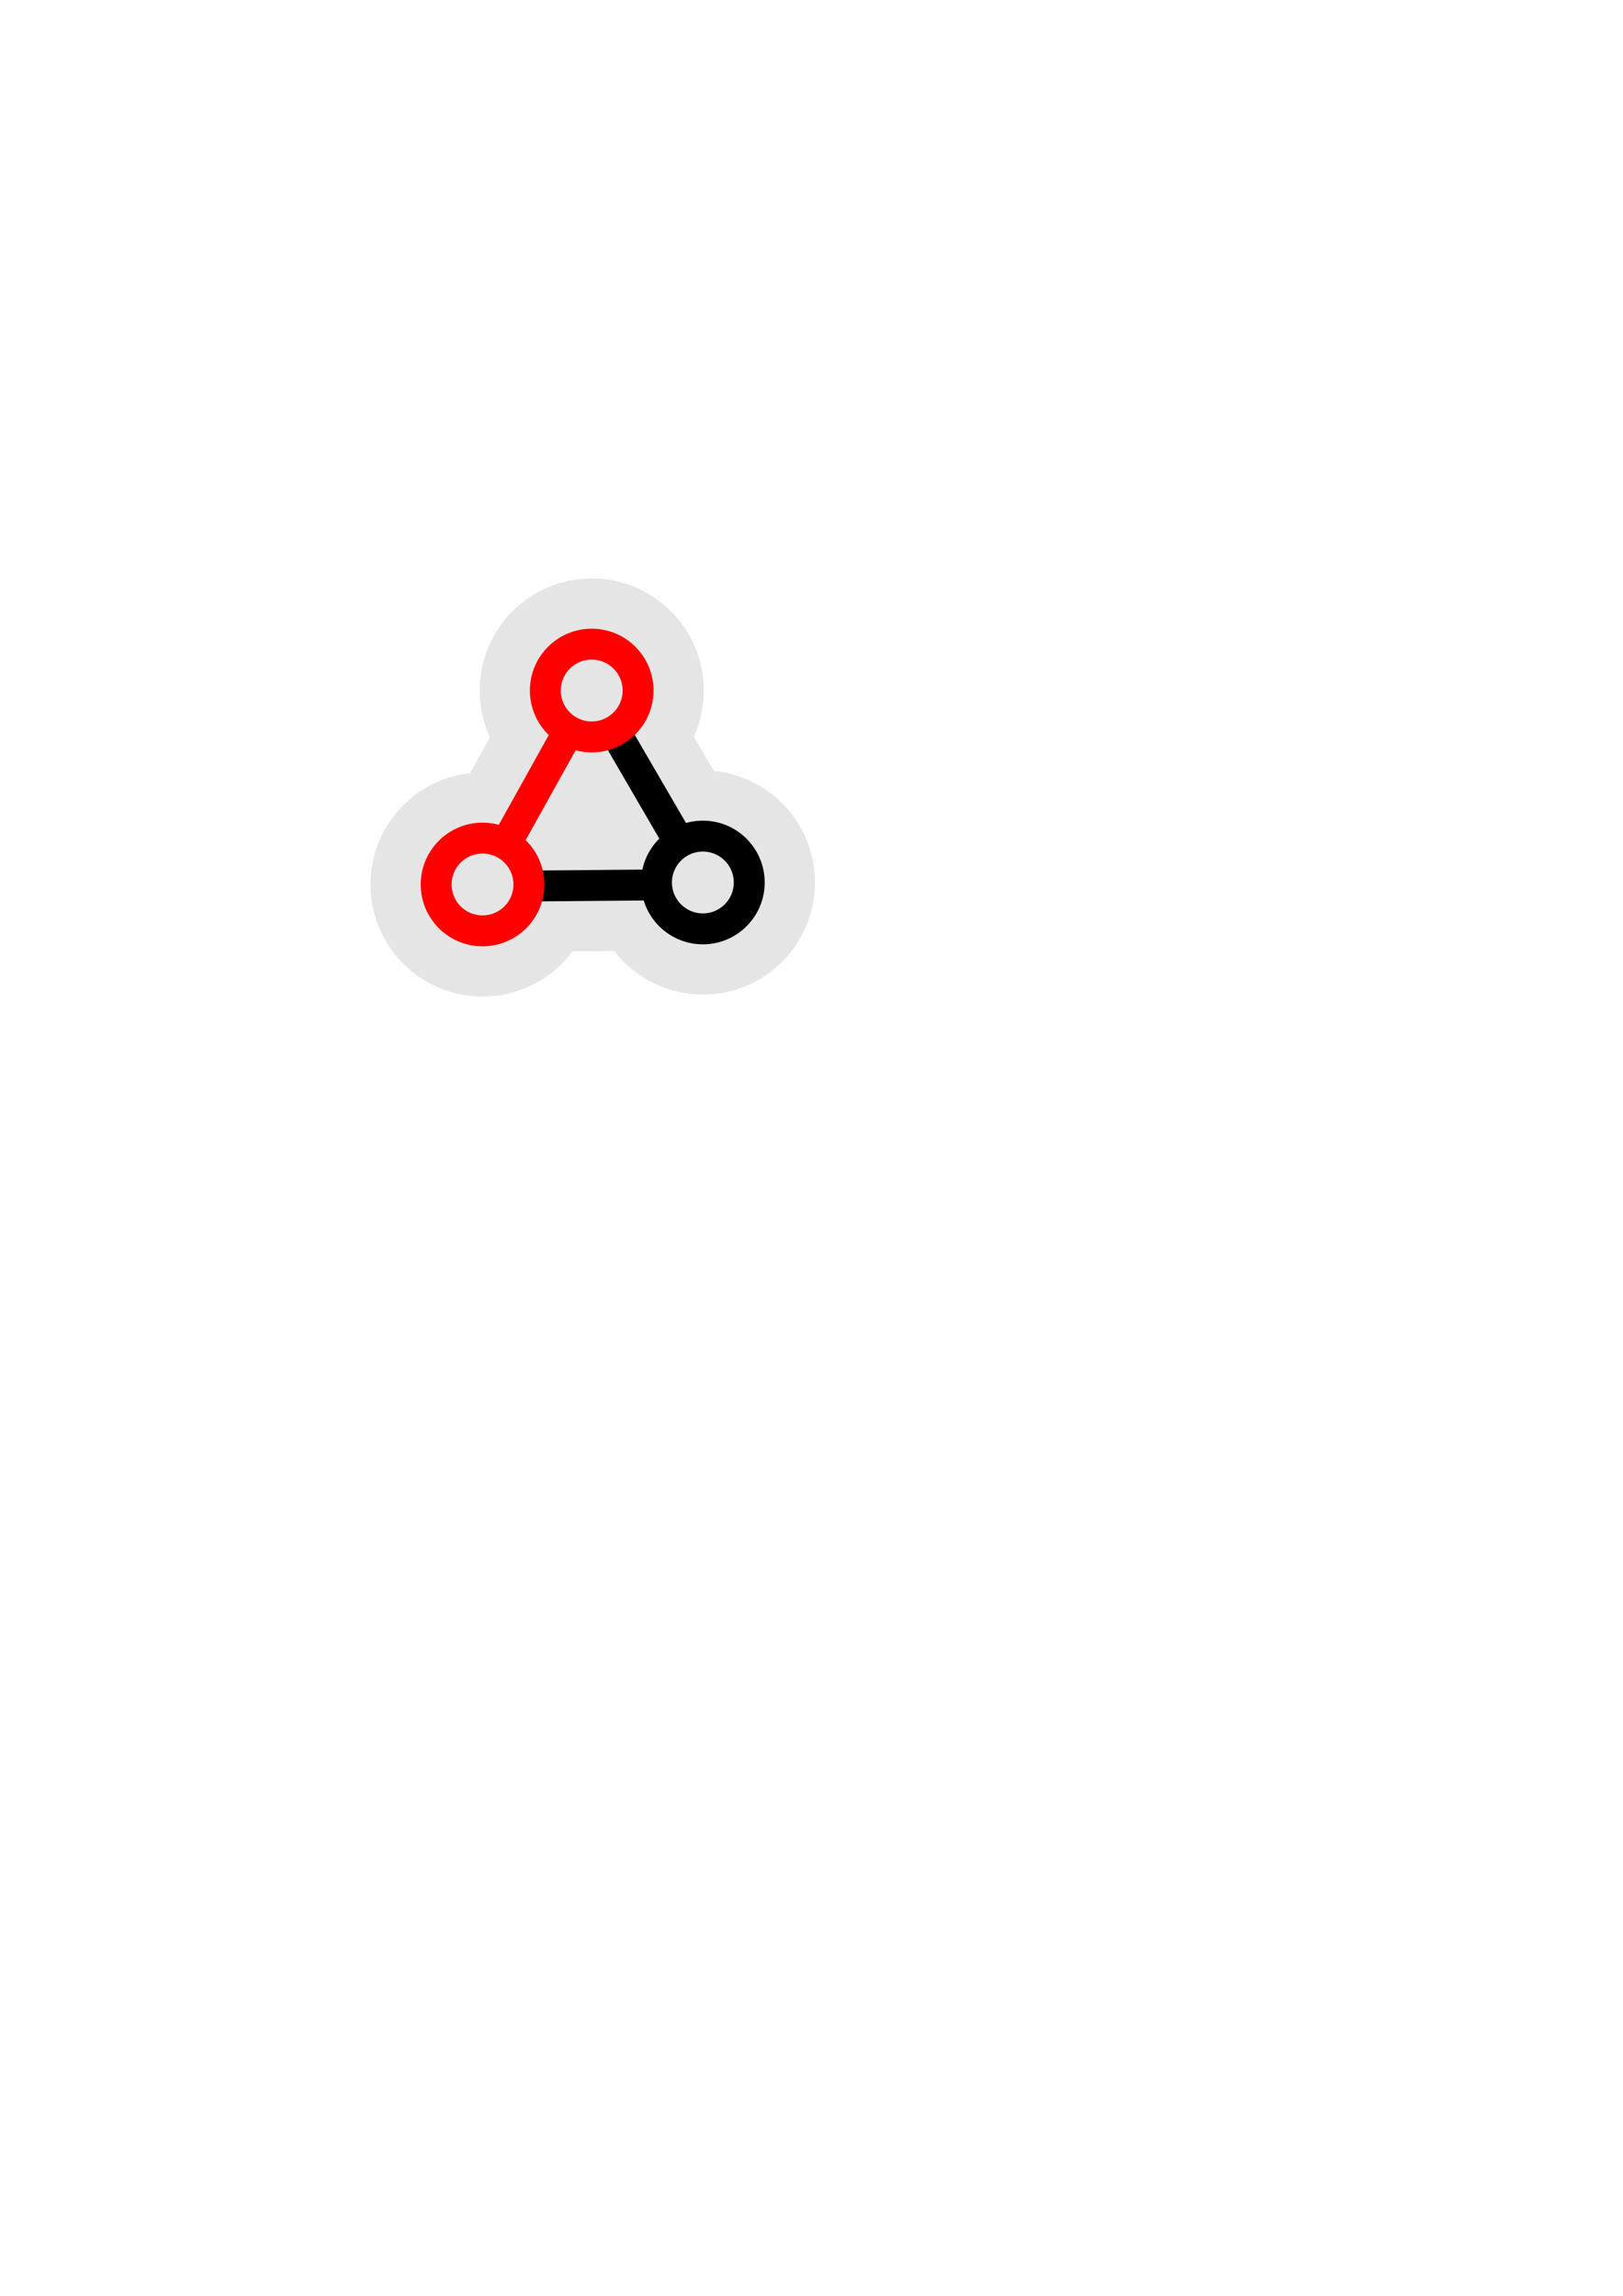 <?xml version="1.0" encoding="UTF-8" standalone="no"?>
<!-- Created with Inkscape (http://www.inkscape.org/) -->

<svg
   width="210mm"
   height="297mm"
   viewBox="0 0 210 297"
   version="1.1"
   id="svg5"
   inkscape:version="1.2 (dc2aedaf03, 2022-05-15)"
   sodipodi:docname="Logo.svg"
   inkscape:export-filename="Dijkstra-Algorithm-Project-INF21\src\main\resources\logo.png"
   inkscape:export-xdpi="96"
   inkscape:export-ydpi="96"
   xmlns:inkscape="http://www.inkscape.org/namespaces/inkscape"
   xmlns:sodipodi="http://sodipodi.sourceforge.net/DTD/sodipodi-0.dtd"
   xmlns="http://www.w3.org/2000/svg"
   xmlns:svg="http://www.w3.org/2000/svg">
  <sodipodi:namedview
     id="namedview7"
     pagecolor="#ffffff"
     bordercolor="#666666"
     borderopacity="1.0"
     inkscape:showpageshadow="2"
     inkscape:pageopacity="0.0"
     inkscape:pagecheckerboard="0"
     inkscape:deskcolor="#d1d1d1"
     inkscape:document-units="mm"
     showgrid="false"
     inkscape:zoom="2.7972783"
     inkscape:cx="288.67346"
     inkscape:cy="400.56794"
     inkscape:window-width="1920"
     inkscape:window-height="1001"
     inkscape:window-x="-9"
     inkscape:window-y="-9"
     inkscape:window-maximized="1"
     inkscape:current-layer="layer1" />
  <defs
     id="defs2">
    <inkscape:path-effect
       effect="fillet_chamfer"
       id="path-effect1646"
       is_visible="true"
       lpeversion="1"
       nodesatellites_param="F,0,0,1,0,0.001,0,1 @ F,0,0,1,0,0.001,0,1 @ F,0,0,1,0,0.001,0,1 @ F,0,0,1,0,0.001,0,1"
       unit="px"
       method="auto"
       mode="F"
       radius="0.005"
       chamfer_steps="1"
       flexible="false"
       use_knot_distance="true"
       apply_no_radius="true"
       apply_with_radius="true"
       only_selected="false"
       hide_knots="false" />
  </defs>
  <g
     inkscape:label="Ebene 1 Kopie"
     inkscape:groupmode="layer"
     id="g2600"
     style="stroke-width:17;stroke-dasharray:none;stroke:#e5e5e5;stroke-opacity:1;fill:none">
    <path
       style="fill:none;stroke:#e5e5e5;stroke-width:17;stroke-linecap:round;stroke-linejoin:round;stroke-opacity:1;stroke-dasharray:none"
       d="m 76.368,89.138 14.706,25.284 -29.025,0.258"
       id="path2590"
       inkscape:export-filename="logo.png"
       inkscape:export-xdpi="150"
       inkscape:export-ydpi="150" />
    <path
       style="fill:none;stroke:#e5e5e5;stroke-width:17;stroke-linecap:round;stroke-linejoin:round;stroke-opacity:1;stroke-dasharray:none"
       d="M 76.618,89.119 62.222,114.974"
       id="path2592" />
    <circle
       style="fill:none;fill-rule:evenodd;stroke-width:17;stroke:#e5e5e5;stroke-opacity:1;stroke-dasharray:none;fill-opacity:1"
       id="circle2594"
       cx="76.561"
       cy="89.332"
       r="6" />
    <circle
       style="fill:none;fill-opacity:1;fill-rule:evenodd;stroke:#e5e5e5;stroke-width:17;stroke-dasharray:none;stroke-opacity:1"
       id="circle2596"
       cx="90.944"
       cy="114.164"
       r="6" />
    <circle
       style="fill:none;fill-opacity:1;fill-rule:evenodd;stroke:#e5e5e5;stroke-width:17;stroke-dasharray:none;stroke-opacity:1"
       id="circle2598"
       cx="62.436"
       cy="114.422"
       r="6" />
  </g>
  <g
     inkscape:label="Ebene 1"
     inkscape:groupmode="layer"
     id="layer1"
     inkscape:export-filename="Dijkstra-Algorithm-Project-INF21\src\main\resources\logo.png"
     inkscape:export-xdpi="150"
     inkscape:export-ydpi="150">
    <path
       style="fill:none;stroke:#000000;stroke-width:4;stroke-linecap:round;stroke-linejoin:round;stroke-opacity:1;stroke-dasharray:none"
       d="m 76.368,89.138 14.706,25.284 -29.025,0.258"
       id="path4079"
       inkscape:export-filename="logo.png"
       inkscape:export-xdpi="150"
       inkscape:export-ydpi="150" />
    <path
       style="fill:none;stroke:#ff0000;stroke-width:4;stroke-linecap:round;stroke-linejoin:round;stroke-opacity:1;stroke-dasharray:none"
       d="M 76.618,89.119 62.222,114.974"
       id="path4081" />
    <circle
       style="fill:#e5e5e5;fill-rule:evenodd;stroke-width:4;stroke:#ff0000;stroke-opacity:1;stroke-dasharray:none;fill-opacity:1"
       id="path176"
       cx="76.561"
       cy="89.332"
       r="6" />
    <circle
       style="fill:#e5e5e5;fill-opacity:1;fill-rule:evenodd;stroke:#000000;stroke-width:4;stroke-dasharray:none;stroke-opacity:1"
       id="path176-2"
       cx="90.944"
       cy="114.164"
       r="6" />
    <circle
       style="fill:#e5e5e5;fill-opacity:1;fill-rule:evenodd;stroke:#ff0000;stroke-width:4;stroke-dasharray:none;stroke-opacity:1"
       id="path176-0"
       cx="62.436"
       cy="114.422"
       r="6" />
  </g>
</svg>
